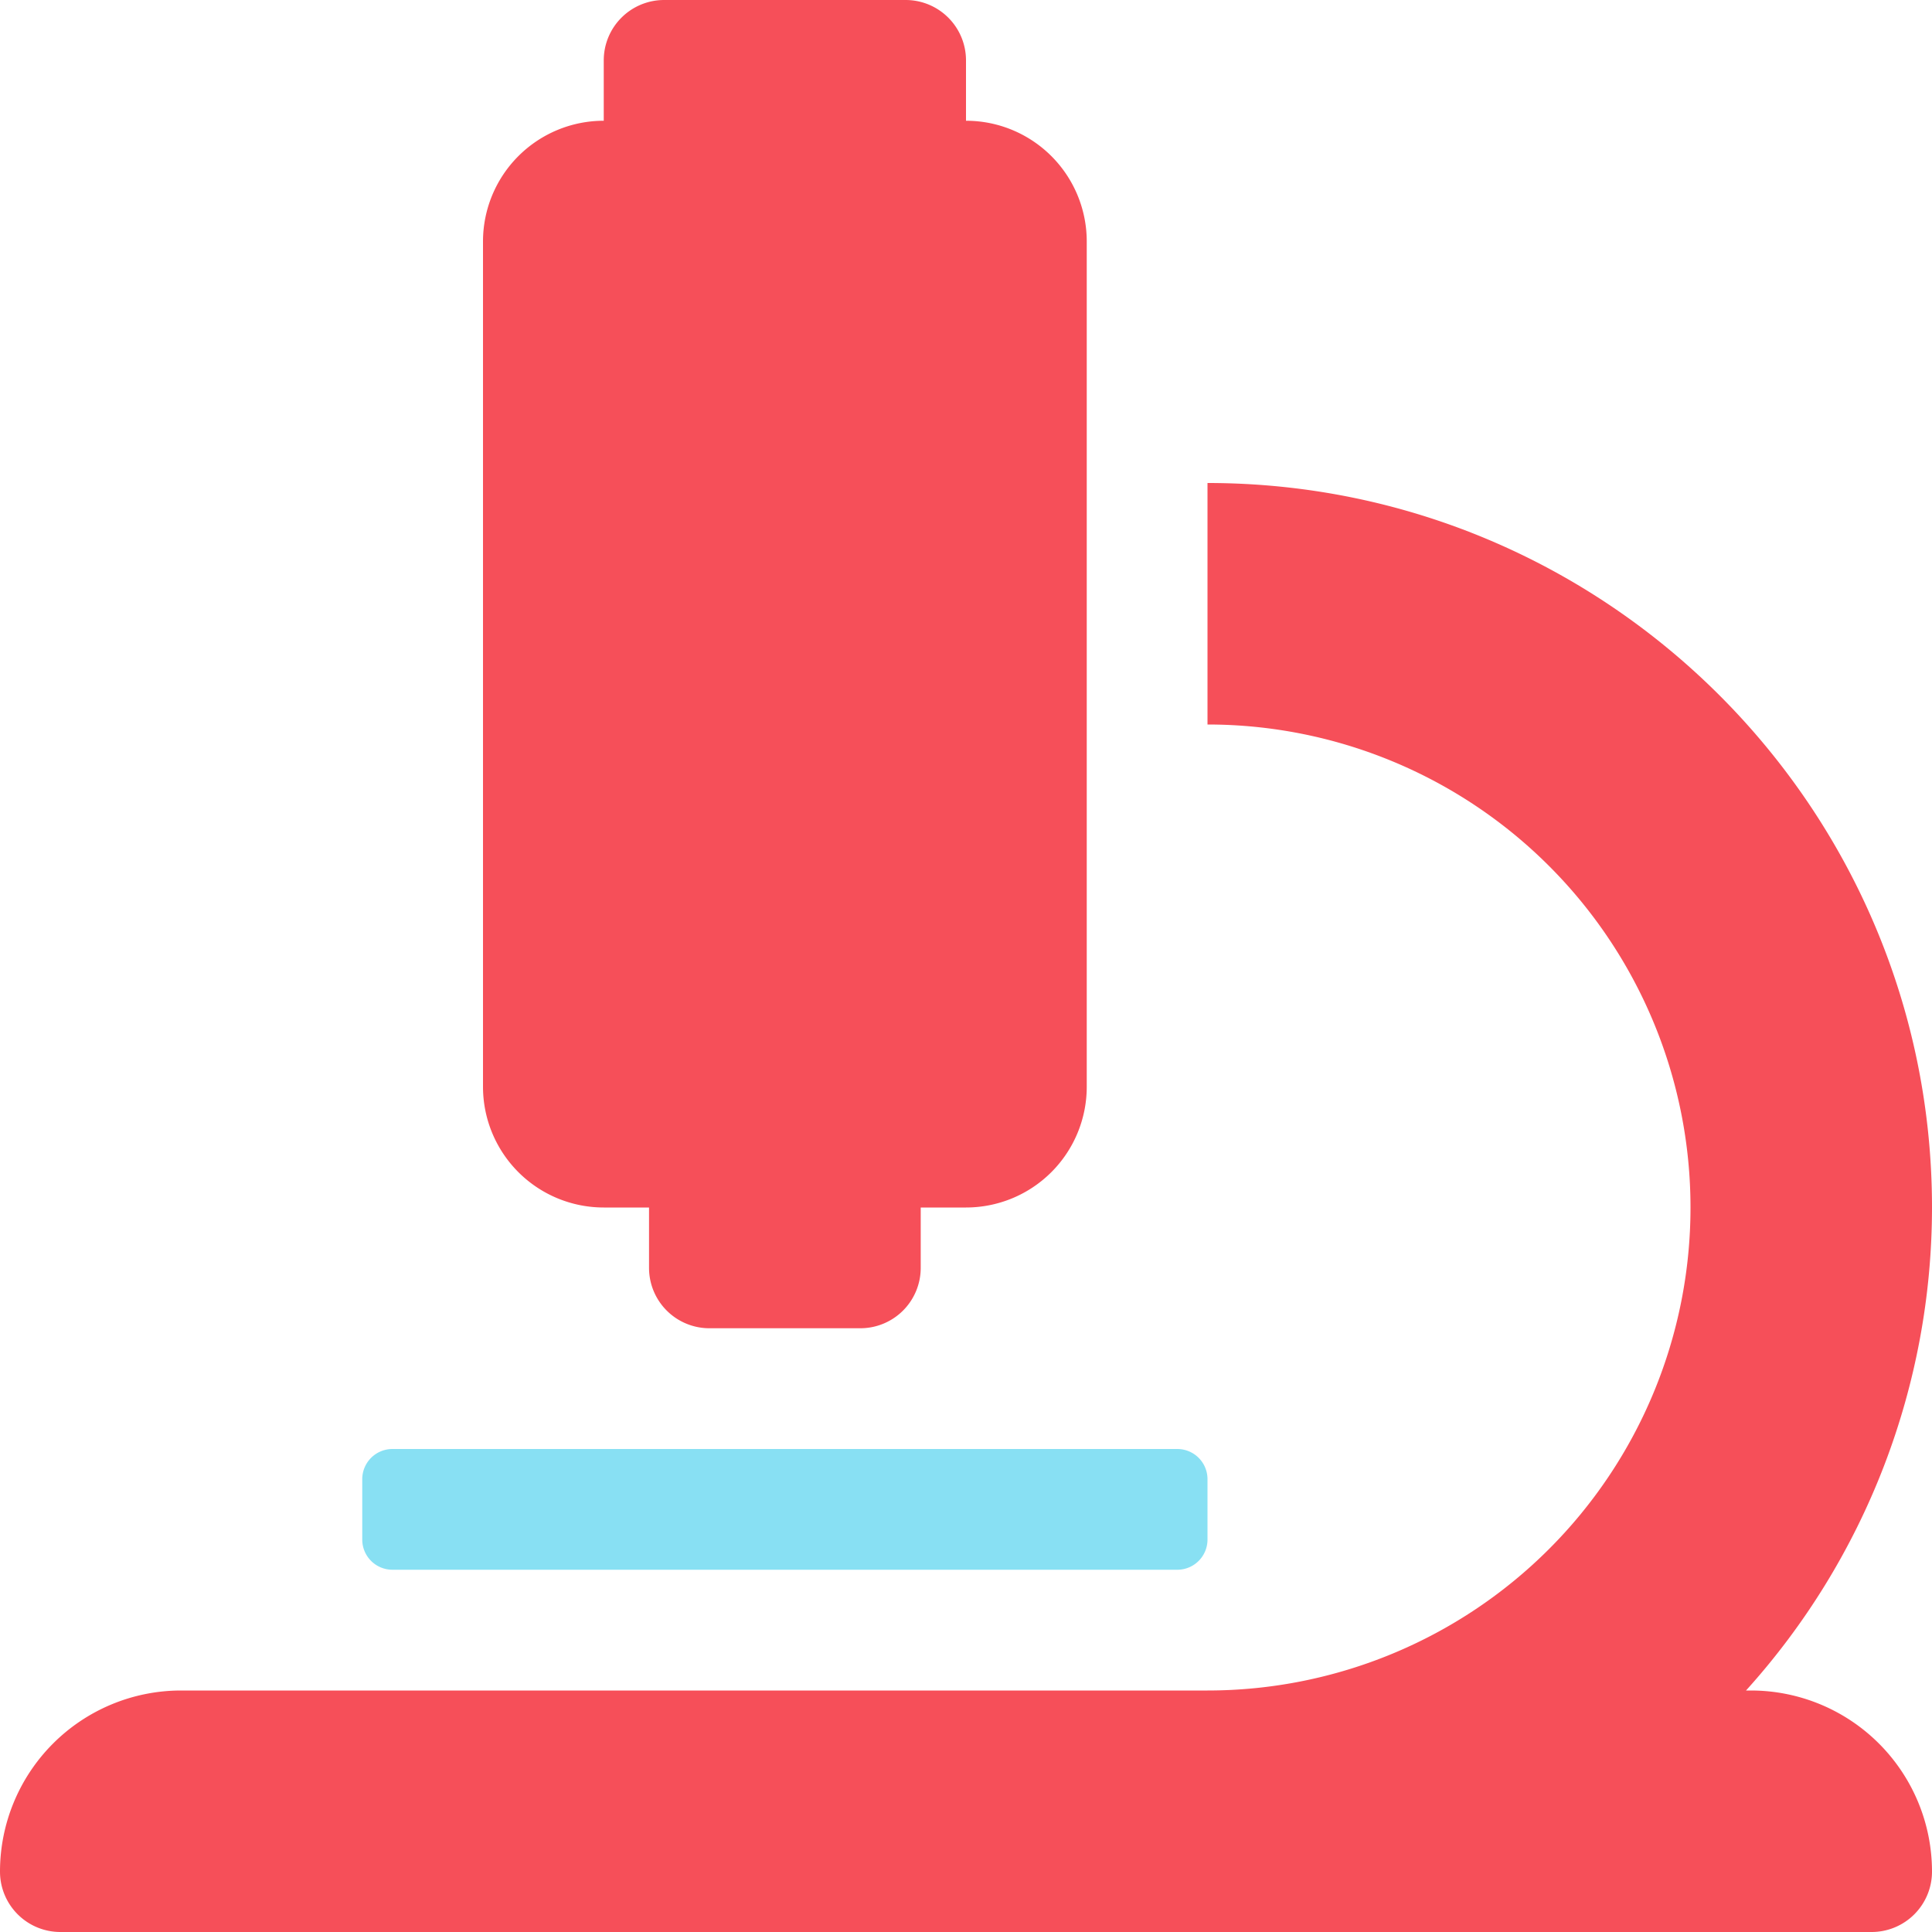 <svg xmlns="http://www.w3.org/2000/svg" viewBox="0 0 512 512"><!-- Font Awesome Pro 5.15.3 by @fontawesome - https://fontawesome.com License - https://fontawesome.com/license (Commercial License) --><defs><style>.fa-primary{fill:#f64f59;}.fa-secondary{fill:#12c2e9;opacity:.5}</style></defs><path d="M104 384h208a8 8 0 0 1 8 8v16a8 8 0 0 1-8 8H104a8 8 0 0 1-8-8v-16a8 8 0 0 1 8-8z" class="fa-secondary"/><path d="M464 448h-1.29A191 191 0 0 0 512 320c0-105.88-86.12-192-192-192v64a128 128 0 0 1 0 256H48a48 48 0 0 0-48 48 16 16 0 0 0 16 16h480a16 16 0 0 0 16-16 48 48 0 0 0-48-48zM160 320h12v16a16 16 0 0 0 16 16h40a16 16 0 0 0 16-16v-16h12a32 32 0 0 0 32-32V64a32 32 0 0 0-32-32V16a16 16 0 0 0-16-16h-64a16 16 0 0 0-16 16v16a32 32 0 0 0-32 32v224a32 32 0 0 0 32 32z" class="fa-primary"/></svg>
